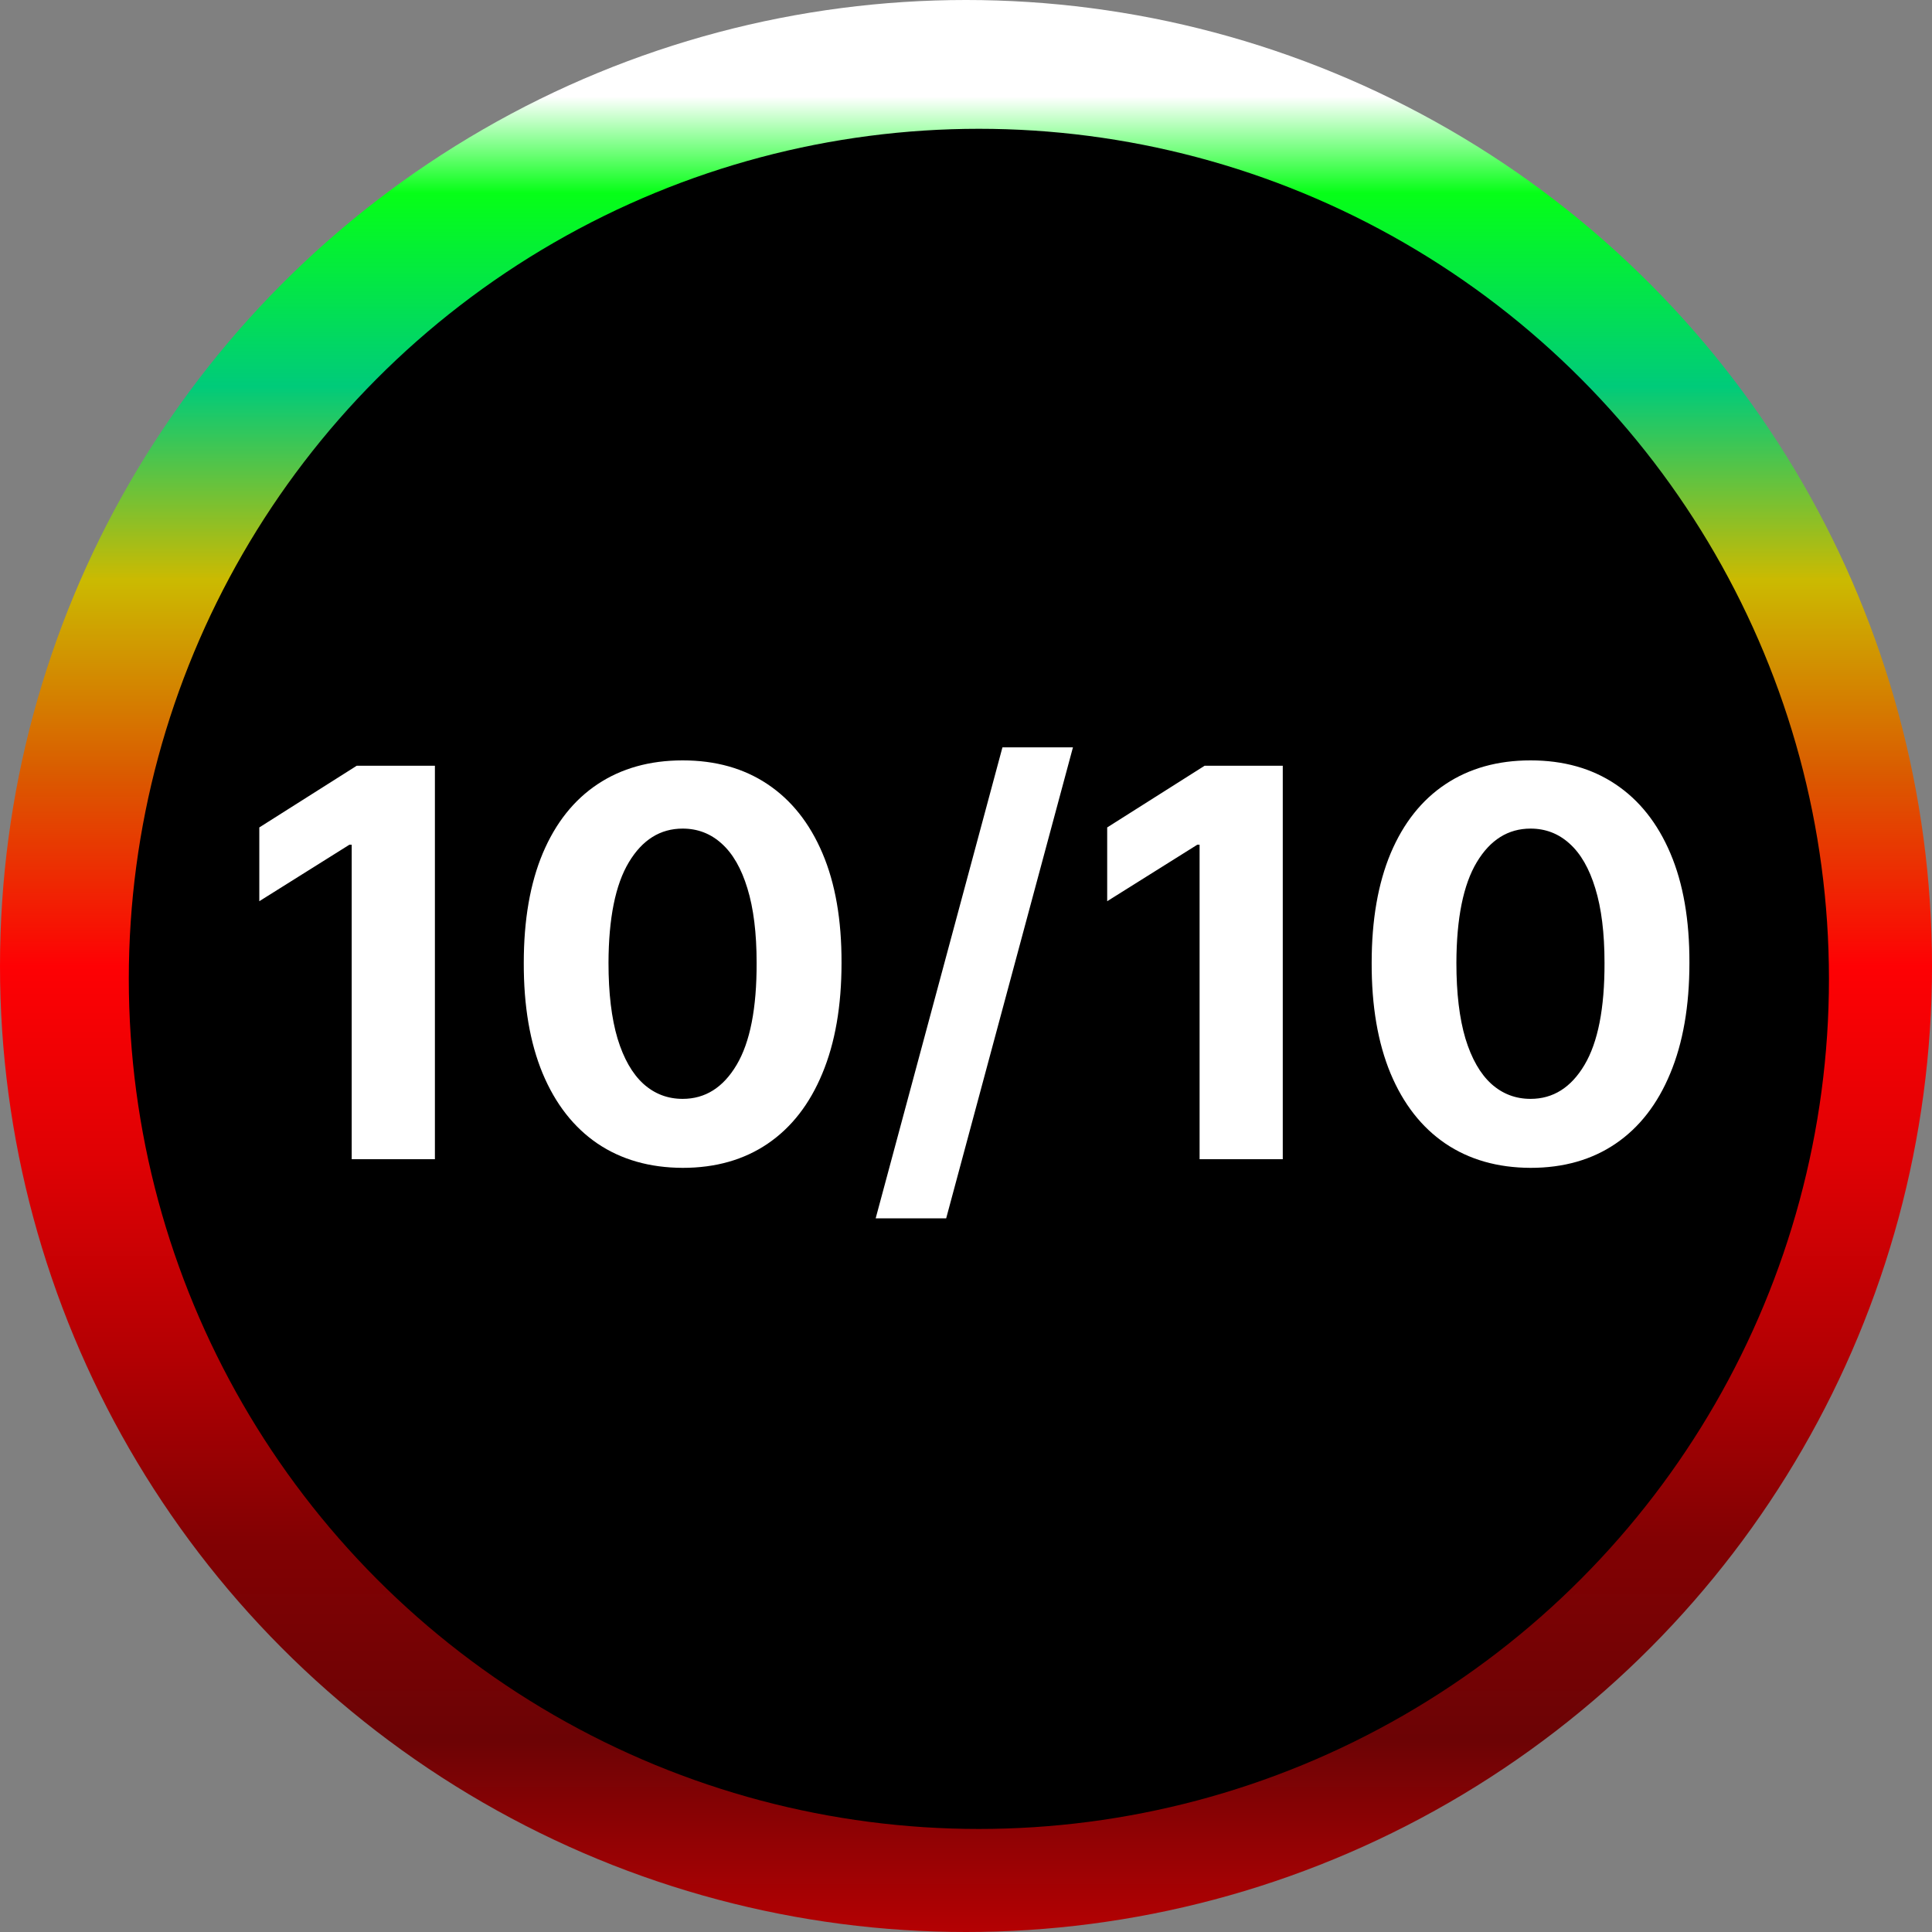 <svg width="75" height="75" viewBox="0 0 75 75" fill="none" xmlns="http://www.w3.org/2000/svg">
<rect x="0" y="0" width="75" height="75" fill="#808080" stroke="none"/>
<circle cx="37.5" cy="37.5" r="37.5" fill="url(#paint0_linear_49_281)"/>
<circle cx="38" cy="38" r="33" fill="black"/>
<path d="M16.883 29.727V45H13.653V32.792H13.564L10.066 34.985V32.121L13.847 29.727H16.883ZM26.501 45.336C25.218 45.331 24.114 45.015 23.189 44.389C22.27 43.762 21.561 42.855 21.064 41.666C20.572 40.478 20.328 39.049 20.333 37.379C20.333 35.713 20.579 34.294 21.072 33.12C21.569 31.947 22.277 31.055 23.197 30.443C24.122 29.827 25.223 29.518 26.501 29.518C27.778 29.518 28.877 29.827 29.797 30.443C30.721 31.06 31.432 31.954 31.93 33.128C32.427 34.296 32.673 35.713 32.668 37.379C32.668 39.054 32.419 40.486 31.922 41.674C31.43 42.862 30.724 43.77 29.804 44.396C28.884 45.022 27.783 45.336 26.501 45.336ZM26.501 42.658C27.376 42.658 28.074 42.218 28.596 41.338C29.118 40.459 29.377 39.139 29.372 37.379C29.372 36.22 29.252 35.256 29.014 34.485C28.78 33.715 28.447 33.135 28.015 32.748C27.587 32.36 27.082 32.166 26.501 32.166C25.631 32.166 24.935 32.601 24.413 33.471C23.89 34.341 23.627 35.644 23.622 37.379C23.622 38.552 23.739 39.531 23.973 40.317C24.211 41.097 24.547 41.684 24.979 42.077C25.412 42.465 25.919 42.658 26.501 42.658ZM41.652 29.011L36.73 47.297H33.993L38.915 29.011H41.652ZM49.797 29.727V45H46.568V32.792H46.479L42.981 34.985V32.121L46.762 29.727H49.797ZM59.416 45.336C58.133 45.331 57.029 45.015 56.105 44.389C55.185 43.762 54.476 42.855 53.979 41.666C53.487 40.478 53.243 39.049 53.248 37.379C53.248 35.713 53.495 34.294 53.987 33.12C54.484 31.947 55.192 31.055 56.112 30.443C57.037 29.827 58.138 29.518 59.416 29.518C60.693 29.518 61.792 29.827 62.712 30.443C63.636 31.06 64.347 31.954 64.845 33.128C65.342 34.296 65.588 35.713 65.583 37.379C65.583 39.054 65.334 40.486 64.837 41.674C64.345 42.862 63.639 43.77 62.719 44.396C61.8 45.022 60.698 45.336 59.416 45.336ZM59.416 42.658C60.291 42.658 60.989 42.218 61.511 41.338C62.033 40.459 62.292 39.139 62.287 37.379C62.287 36.22 62.167 35.256 61.929 34.485C61.695 33.715 61.362 33.135 60.929 32.748C60.502 32.36 59.997 32.166 59.416 32.166C58.546 32.166 57.85 32.601 57.328 33.471C56.806 34.341 56.542 35.644 56.537 37.379C56.537 38.552 56.654 39.531 56.888 40.317C57.126 41.097 57.462 41.684 57.894 42.077C58.327 42.465 58.834 42.658 59.416 42.658Z" fill="white"/>
<defs>
<linearGradient id="paint0_linear_49_281" x1="37.5" y1="0" x2="37.5" y2="75" gradientUnits="userSpaceOnUse">
<stop offset="0.05" stop-color="white"/>
<stop offset="0.1" stop-color="#06FF17"/>
<stop offset="0.2" stop-color="#00CB7A"/>
<stop offset="0.3" stop-color="#CBBA01"/>
<stop offset="0.4" stop-color="#DA5B00"/>
<stop offset="0.5" stop-color="#FE0104"/>
<stop offset="0.6" stop-color="#DF0104"/>
<stop offset="0.7" stop-color="#B40003"/>
<stop offset="0.8" stop-color="#810103"/>
<stop offset="0.9" stop-color="#6C0305"/>
<stop offset="1" stop-color="#B40103"/>
</linearGradient>
</defs>
</svg>

